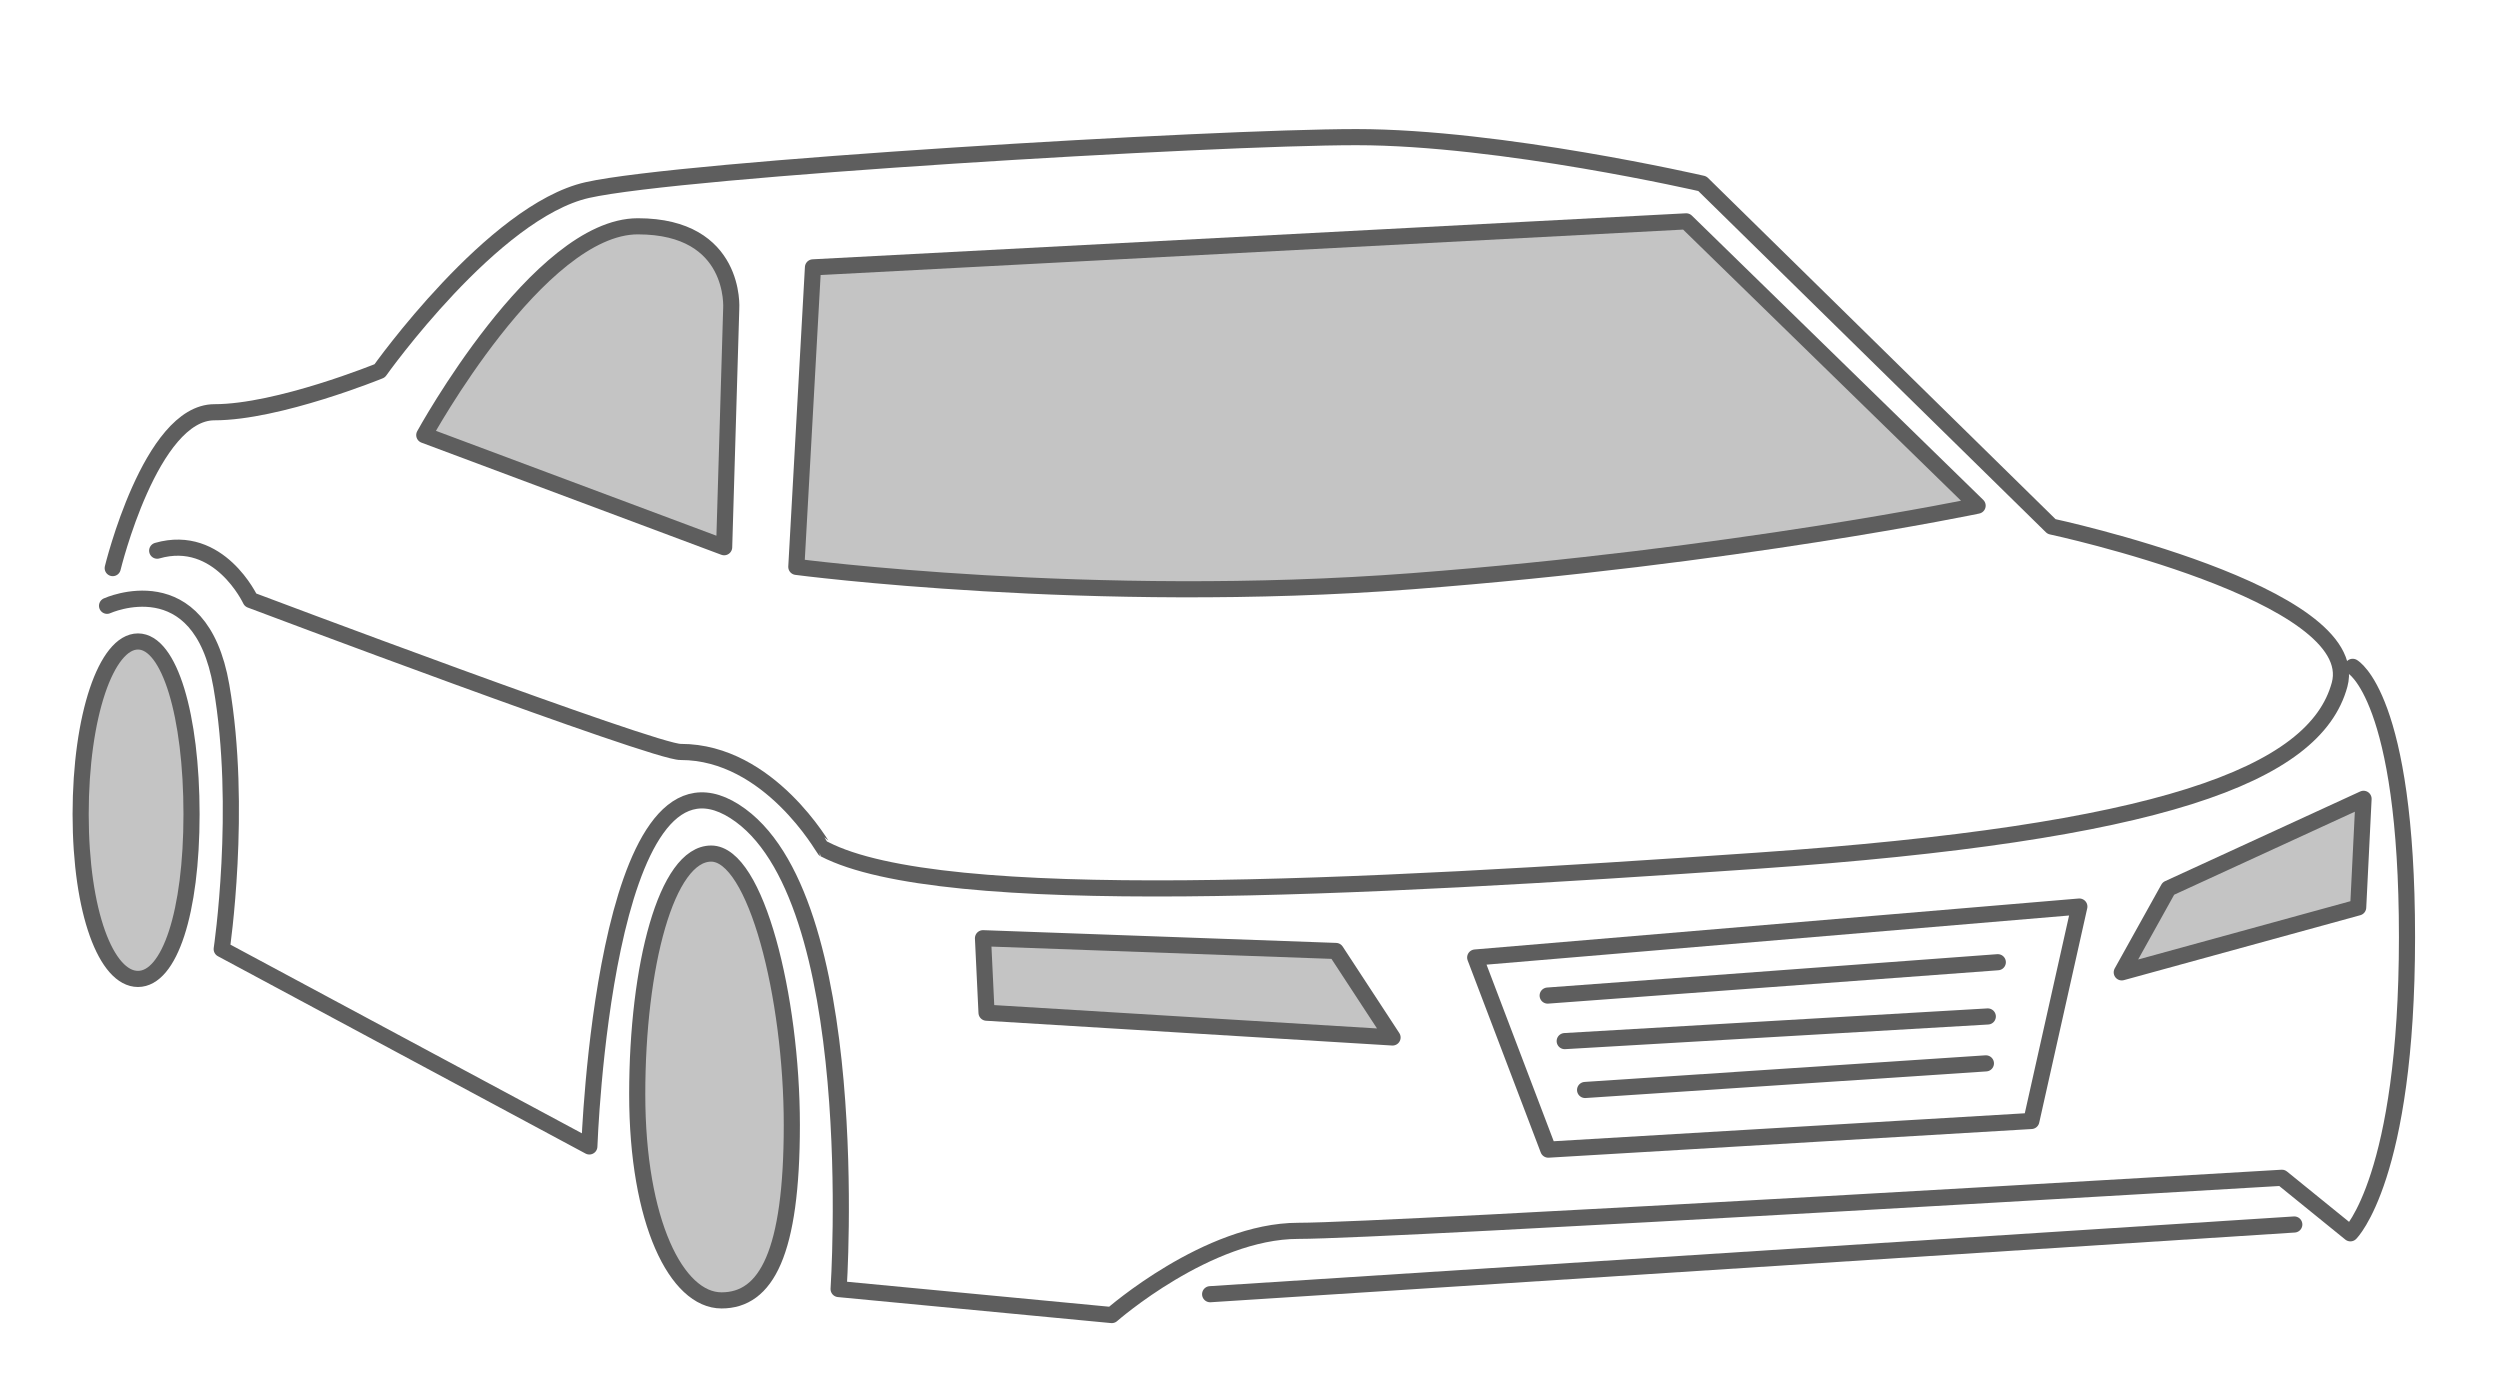 <?xml version="1.0" encoding="UTF-8" standalone="no"?>
<svg width="310px" height="173px" viewBox="0 0 310 173" version="1.1" xmlns="http://www.w3.org/2000/svg" xmlns:xlink="http://www.w3.org/1999/xlink" xmlns:sketch="http://www.bohemiancoding.com/sketch/ns">
    <!-- Generator: Sketch 3.0.4 (8053) - http://www.bohemiancoding.com/sketch -->
    <title>gd_car</title>
    <desc>Created with Sketch.</desc>
    <defs></defs>
    <g id="Page-1" stroke="none" stroke-width="1" fill="none" fill-rule="evenodd" sketch:type="MSPage">
        <g id="gd_car" sketch:type="MSArtboardGroup" stroke="#5E5E5E" stroke-width="2" stroke-linecap="round" stroke-linejoin="round">
            <path d="M98.744,70.292 C98.744,70.292 135.293,75.098 175.109,72.069 C214.924,69.041 245.224,62.701 245.224,62.701 L209.091,27.448 L100.808,33.152 L98.744,70.292 Z" id="Path-23" fill="#C4C4C4" sketch:type="MSShapeGroup"></path>
            <path d="M52.61,53.949 C52.61,53.949 66.784,28.062 79.09,28.062 C91.396,28.062 90.672,38.262 90.672,38.262 L89.795,67.856 L52.61,53.949 Z" id="Path-24" fill="#C4C4C4" sketch:type="MSShapeGroup"></path>
            <path d="M13.977,70.445 C13.977,70.445 18.672,51.119 26.591,51.119 C34.511,51.119 47.081,45.985 47.081,45.985 C47.081,45.985 61.122,26.199 72.836,23.566 C84.55,20.933 150.276,17.005 168.2,17.005 C186.124,17.005 211.088,22.775 211.088,22.775 L254.393,65.29 C254.393,65.29 293.179,73.606 290.108,84.903 C287.038,96.201 267.622,103.285 217.867,106.73 C168.112,110.175 116.833,112.895 102.201,105.283 C102.164,105.269 95.411,93.242 84.418,93.242 C81.369,93.371 31.066,74.397 31.066,74.397 C31.066,74.397 27.191,66.074 19.49,68.284" id="Path-25" sketch:type="MSShapeGroup"></path>
            <path d="M13.274,75.119 C13.274,75.119 24.814,69.853 27.447,85.056 C30.08,100.259 27.491,117.69 27.491,117.69 L73.079,142.159 C73.079,142.159 74.881,90.318 91.084,100.598 C107.286,110.878 103.987,159.842 103.987,159.842 L137.861,163.067 C137.861,163.067 149.751,152.624 160.984,152.624 C172.217,152.624 282.957,146.044 282.957,146.044 L291.448,152.931 C291.448,152.931 298.468,146.044 298.468,116.207 C298.468,86.37 291.733,82.687 291.733,82.687" id="Path-26" sketch:type="MSShapeGroup"></path>
            <path d="M182.924,118.731 L191.987,142.555 L251.885,139.001 L257.84,112.412 L182.924,118.731 Z" id="Path-27" sketch:type="MSShapeGroup"></path>
            <path d="M121.89,116.339 L122.33,125.575 L172.677,128.647 L165.655,117.919 L121.89,116.339 Z" id="Path-28" fill="#C4C4C4" sketch:type="MSShapeGroup"></path>
            <path d="M268.882,110.175 L263.098,120.573 L292.415,112.521 L293.081,99.053 L268.882,110.175 Z" id="Path-29" fill="#C4C4C4" sketch:type="MSShapeGroup"></path>
            <path d="M89.47,161.249 C95.031,161.249 98.186,155.365 98.186,139.5 C98.186,123.635 93.744,105.844 88.183,105.844 C82.622,105.844 79.016,119.81 79.016,135.675 C79.016,151.54 83.909,161.249 89.47,161.249 Z" id="Oval-8" fill="#C4C4C4" sketch:type="MSShapeGroup"></path>
            <path d="M17.108,121.388 C21.033,121.388 23.75,113.143 23.75,100.958 C23.75,88.773 21.033,79.543 17.108,79.543 C13.182,79.543 10,88.773 10,100.958 C10,113.143 13.182,121.388 17.108,121.388 Z" id="Oval-9" fill="#C4C4C4" sketch:type="MSShapeGroup"></path>
            <path d="M150.056,160.481 L284.493,151.837" id="Path-30" sketch:type="MSShapeGroup"></path>
            <path d="M191.91,123.451 L247.728,119.315" id="Path-30" sketch:type="MSShapeGroup"></path>
            <path d="M194.023,129.097 L246.488,126.041" id="Path-31" sketch:type="MSShapeGroup"></path>
            <path d="M196.55,135.157 L246.253,131.858" id="Path-32" sketch:type="MSShapeGroup"></path>
        </g>
    </g>
</svg>